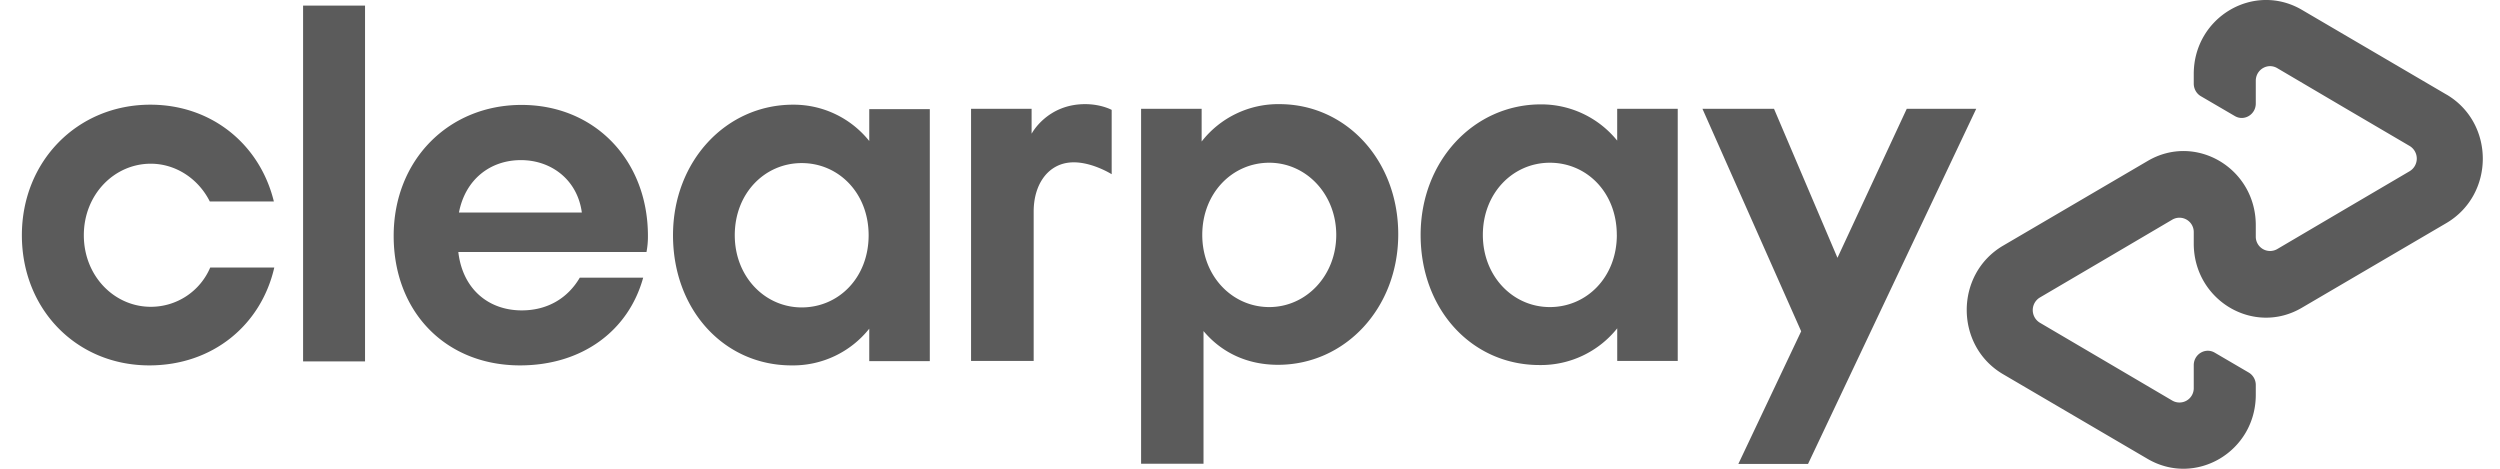 <svg width="64" height="12" fill="none" xmlns="http://www.w3.org/2000/svg">
    <path d="M50.591 2.786l-4.305 9.09h-1.784l1.608-3.395-2.527-5.695h1.832L47.039 6.6l1.774-3.815h1.778zM34.208 6.014c0-1.044-.77-1.848-1.715-1.848-.945 0-1.715.777-1.715 1.848 0 1.06.77 1.847 1.715 1.847.945 0 1.715-.804 1.715-1.847zm-4.996 5.863V2.786h1.55v.837a2.484 2.484 0 011.991-.957c1.704 0 3.042 1.435 3.042 3.331 0 1.897-1.364 3.342-3.079 3.342-.796 0-1.45-.32-1.906-.864v3.396h-1.598v.006zM41.39 6.014c0-1.087-.769-1.848-1.714-1.848s-1.715.777-1.715 1.848c0 1.06.77 1.847 1.715 1.847.945 0 1.715-.766 1.715-1.847zm.011 3.227v-.836a2.502 2.502 0 01-1.99.94c-1.731 0-3.043-1.419-3.043-3.331 0-1.897 1.365-3.342 3.08-3.342A2.5 2.5 0 0141.4 3.6v-.815h1.55V9.24h-1.55zM26.414 3.416s.393-.75 1.365-.75c.414 0 .68.147.68.147V4.46s-.585-.37-1.121-.294c-.536.076-.876.576-.876 1.25V9.24h-1.603V2.786h1.55v.63h.005zM62.632 2.422l-3.7-2.168C57.7-.47 56.16.438 56.16 1.894v.245c0 .136.07.261.186.326l.866.506c.238.14.536-.038.536-.321v-.581c0-.288.302-.468.547-.326l1.698 1 1.694.994a.377.377 0 010 .646l-1.694.995-1.699 1a.366.366 0 01-.546-.326v-.288c0-1.457-1.54-2.37-2.772-1.641l-3.7 2.168c-1.237.728-1.237 2.56 0 3.287l3.7 2.168c1.232.723 2.772-.184 2.772-1.64V9.86a.37.37 0 00-.186-.326l-.865-.506c-.24-.14-.537.039-.537.321v.582a.366.366 0 01-.546.326l-1.7-1-1.693-.995a.377.377 0 010-.646l1.694-.995 1.699-1a.366.366 0 01.546.326v.288c0 1.457 1.54 2.37 2.772 1.641l3.7-2.168c1.237-.733 1.237-2.559 0-3.287zM7.022 6.848c-.34 1.484-1.587 2.506-3.2 2.506C1.96 9.354.56 7.919.56 6.022c0-1.896 1.422-3.342 3.289-3.342 1.576 0 2.807 1.022 3.162 2.478h-1.64c-.291-.581-.87-.967-1.511-.967-.934 0-1.714.788-1.714 1.831 0 1.044.78 1.832 1.714 1.832a1.65 1.65 0 001.522-1.006h1.64zM7.759 9.25V.143h1.586v9.109H7.76zM11.733 6.452c.111.956.78 1.494 1.623 1.494.669 0 1.183-.32 1.486-.837h1.623c-.377 1.37-1.576 2.245-3.151 2.245-1.905 0-3.236-1.37-3.236-3.315 0-1.946 1.41-3.353 3.273-3.353 1.878 0 3.236 1.418 3.236 3.353a2.1 2.1 0 01-.037.413h-4.817zm3.162-1.011c-.112-.837-.78-1.342-1.56-1.342s-1.422.489-1.586 1.342h3.146zM22.253 9.25v-.836a2.492 2.492 0 01-1.99.94c-1.724 0-3.034-1.419-3.034-3.332 0-1.896 1.358-3.342 3.072-3.342a2.48 2.48 0 011.952.93v-.816h1.55v6.451h-1.55v.006zm-.016-3.228c0-1.081-.769-1.847-1.713-1.847-.945 0-1.714.771-1.714 1.847 0 1.06.77 1.848 1.714 1.848s1.713-.76 1.713-1.848z" fill="#5B5B5B"/>
</svg>
